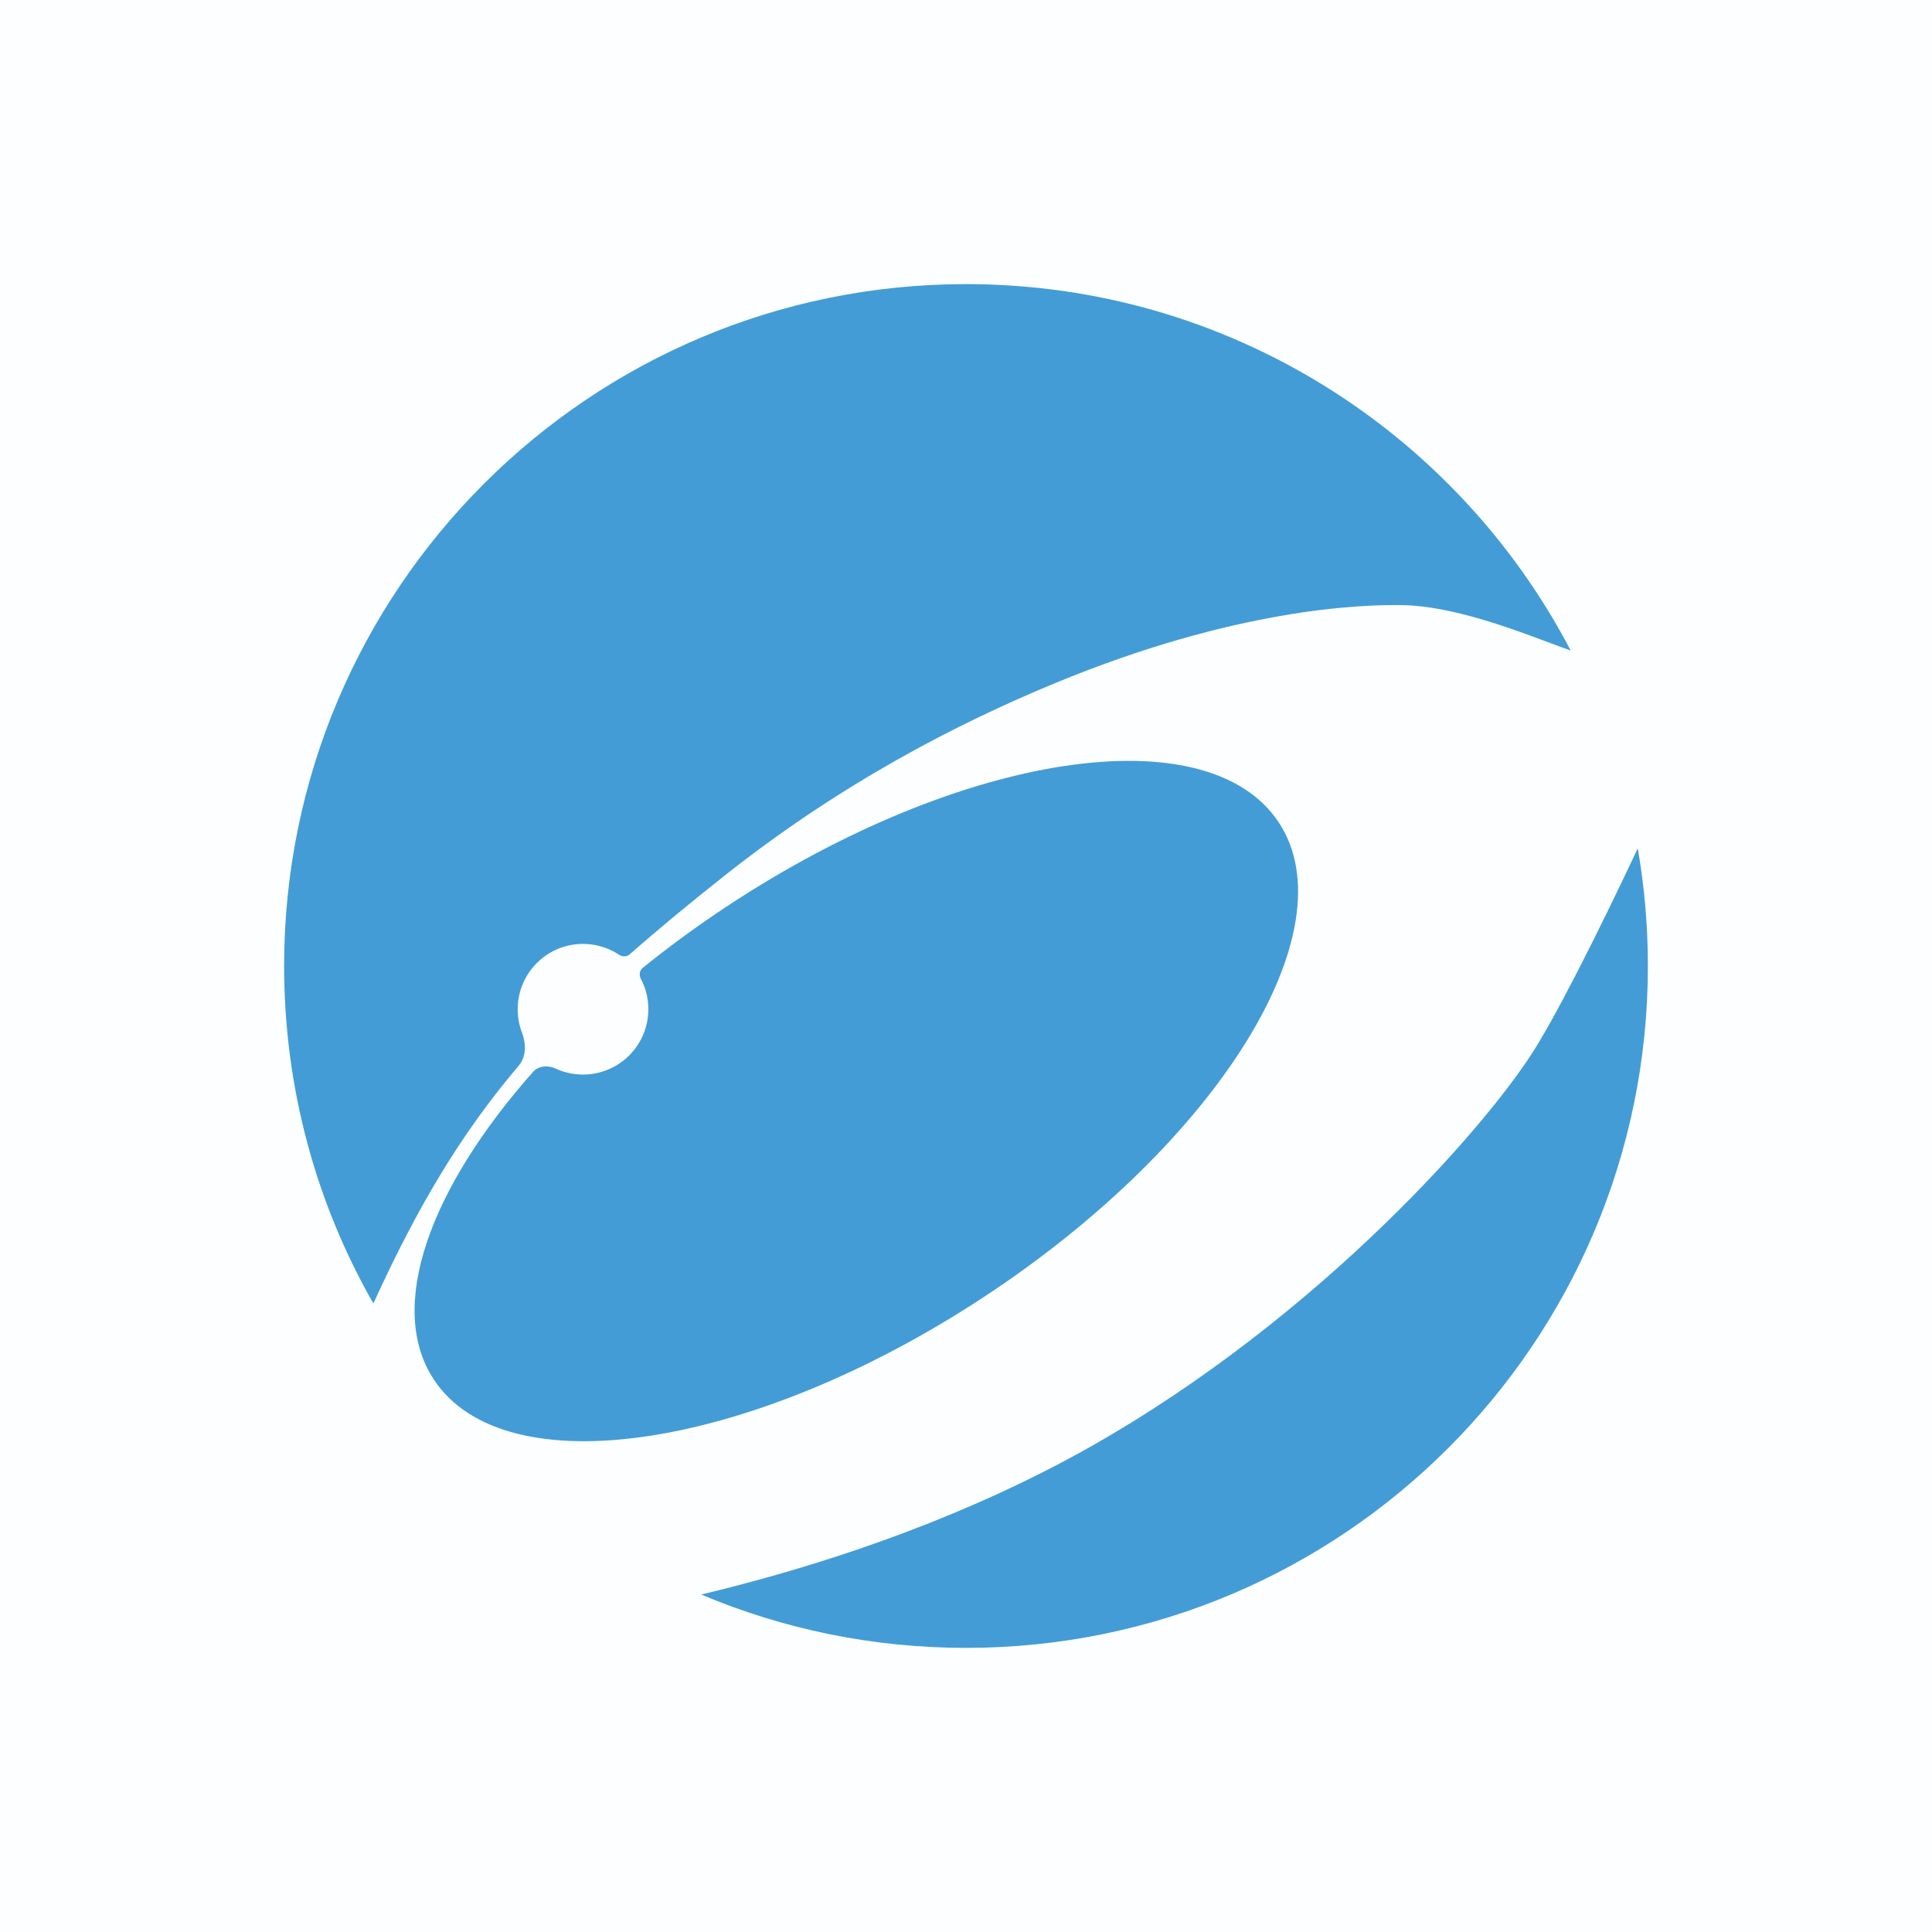 <svg width="48" height="48" viewBox="0 0 48 48" fill="none" xmlns="http://www.w3.org/2000/svg">
<rect width="48" height="48" fill="#FCFEFF"/>
<path fill-rule="evenodd" clip-rule="evenodd" d="M7.059 24C7.059 27.05 7.865 29.912 9.276 32.385C10.393 29.934 11.48 28.134 12.887 26.477C13.077 26.253 13.073 25.928 12.968 25.654C12.899 25.474 12.862 25.278 12.862 25.074C12.862 24.178 13.588 23.451 14.485 23.451C14.816 23.451 15.124 23.55 15.38 23.72C15.463 23.775 15.572 23.774 15.646 23.709C16.349 23.09 17.124 22.451 17.989 21.765C20.912 19.45 23.787 17.975 26.218 16.97C30.678 15.127 33.796 15.012 34.868 15.035C36.074 15.06 37.554 15.615 38.497 15.969C38.7 16.045 38.877 16.112 39.023 16.162C36.194 10.752 30.528 7.059 24 7.059C14.644 7.059 7.059 14.644 7.059 24ZM40.941 24C40.941 33.356 33.356 40.941 24 40.941C21.667 40.941 19.444 40.469 17.422 39.616C19.808 39.044 22.916 38.099 25.981 36.539C31.884 33.536 36.483 28.555 38.009 26.253C38.613 25.342 39.686 23.209 40.69 21.078C40.855 22.027 40.941 23.004 40.941 24ZM31.771 20.434C33.537 23.112 30.269 28.382 24.473 32.204C18.676 36.026 12.546 36.954 10.78 34.276C9.598 32.484 10.67 29.533 13.244 26.63C13.382 26.475 13.616 26.461 13.804 26.548C14.011 26.644 14.242 26.697 14.485 26.697C15.381 26.697 16.108 25.971 16.108 25.074C16.108 24.801 16.041 24.544 15.922 24.319C15.873 24.227 15.889 24.111 15.969 24.046C16.627 23.515 17.331 22.998 18.078 22.506C23.874 18.684 30.005 17.756 31.771 20.434Z" fill="#439CD6"/>
</svg>
